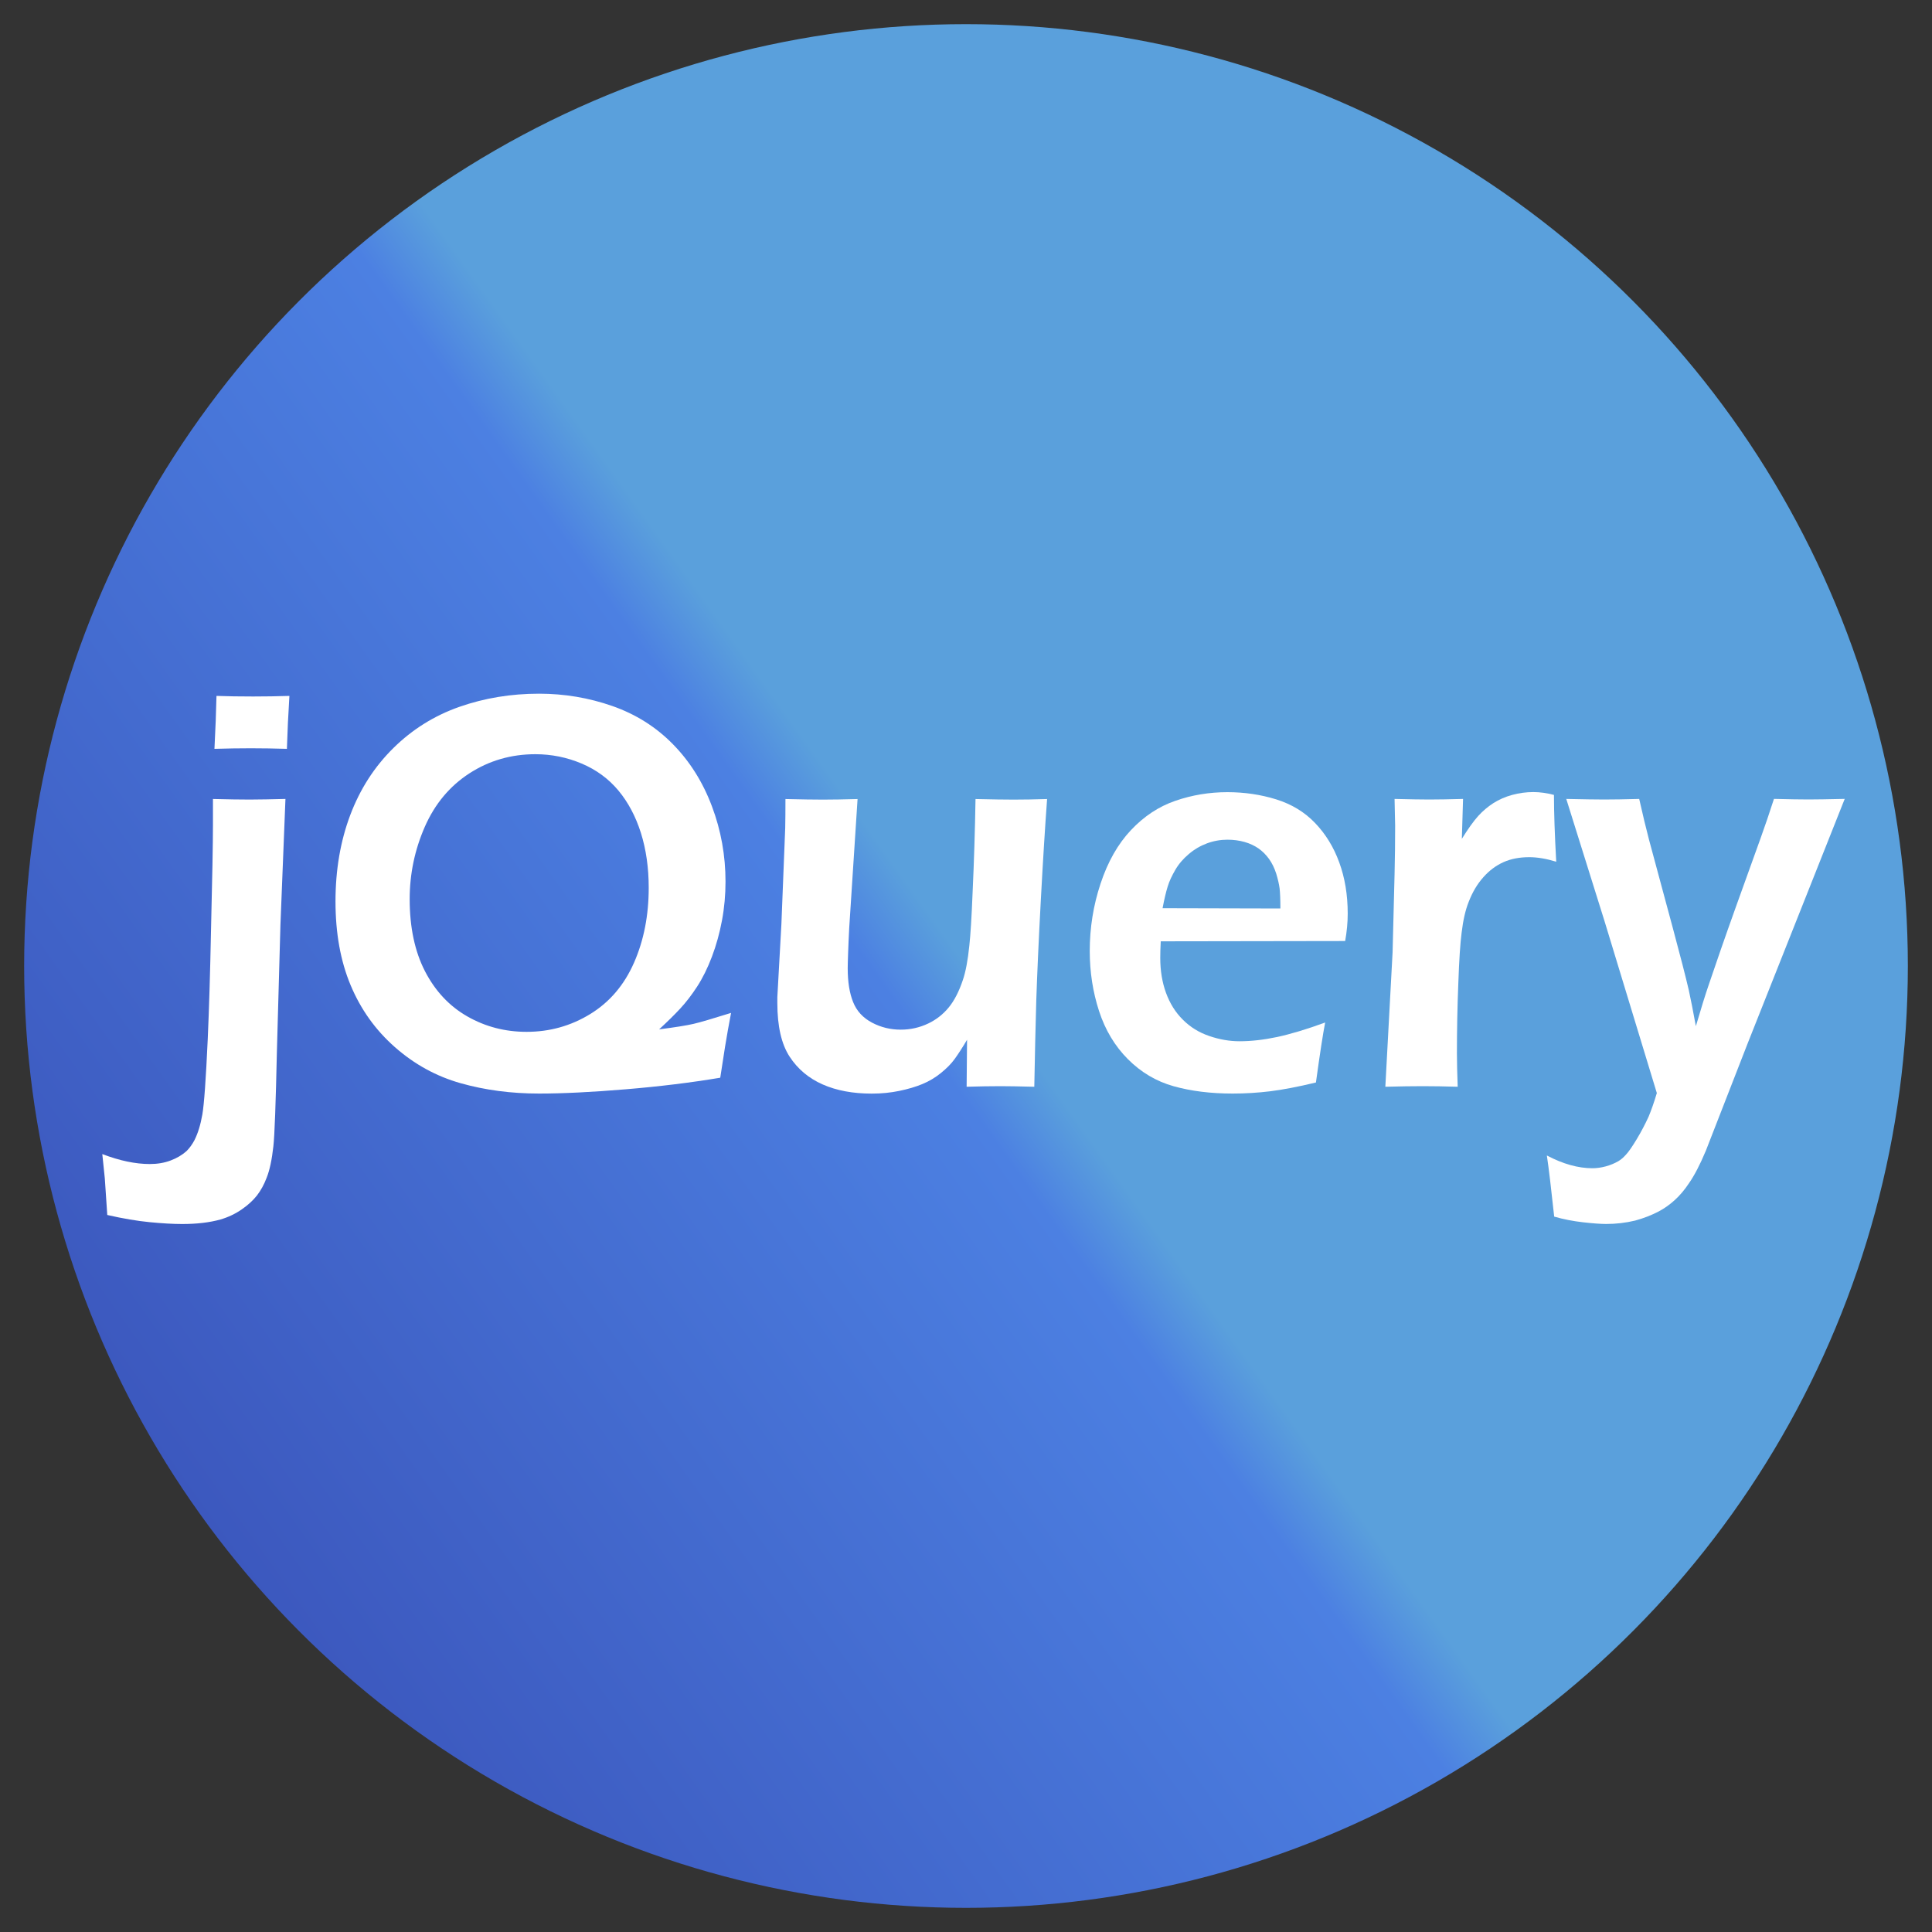 <?xml version="1.0" encoding="utf-8"?>
<!-- Generator: Adobe Illustrator 14.0.0, SVG Export Plug-In . SVG Version: 6.00 Build 43363)  -->
<!DOCTYPE svg PUBLIC "-//W3C//DTD SVG 1.1//EN" "http://www.w3.org/Graphics/SVG/1.1/DTD/svg11.dtd">
<svg version="1.1" id="图层_1" xmlns="http://www.w3.org/2000/svg" xmlns:xlink="http://www.w3.org/1999/xlink" x="0px" y="0px"
	 width="40px" height="40px" viewBox="0 0 40 40" enable-background="new 0 0 40 40" xml:space="preserve">
<rect x="0" y="0" width="40" height="40" fill="#333333" stroke="none"/>
<g id="XMLID_1_">
	
		<linearGradient id="svg_jquery" gradientUnits="userSpaceOnUse" x1="0.416" y1="20" x2="39.846" y2="20" gradientTransform="matrix(0.813 -0.582 0.582 0.813 -7.901 15.366)">
		<stop  offset="0" style="stop-color:#3C58BE"/>
		<stop  offset="0.455" style="stop-color:#4C80E2"/>
		<stop  offset="0.497" style="stop-color:#5AA0DC"/>
		<stop  offset="0.964" style="stop-color:#5AA0DC"/>
	</linearGradient>
	<circle fill="url(#svg_jquery)" cx="20" cy="20" r="19.5"/>
</g>
<g>
	<path fill="#FFFFFF" d="M5.91,16.541l-0.104,2.611L5.733,21.77c-0.024,1.09-0.048,1.743-0.073,1.962
		c-0.031,0.281-0.078,0.5-0.141,0.656c-0.052,0.137-0.118,0.257-0.198,0.362c-0.083,0.105-0.188,0.201-0.313,0.287
		c-0.135,0.094-0.283,0.164-0.443,0.211c-0.226,0.063-0.49,0.094-0.792,0.094c-0.188,0-0.412-0.013-0.672-0.038
		c-0.26-0.025-0.554-0.075-0.88-0.149L2.17,24.398l-0.052-0.504C2.476,24.031,2.804,24.1,3.102,24.1c0.156,0,0.3-0.024,0.43-0.073
		c0.13-0.049,0.24-0.114,0.331-0.196c0.063-0.063,0.116-0.137,0.162-0.223c0.073-0.144,0.127-0.321,0.164-0.532
		s0.074-0.731,0.112-1.563c0.028-0.632,0.05-1.372,0.067-2.219c0.027-1.104,0.041-1.844,0.041-2.219v-0.533
		c0.316,0.008,0.57,0.012,0.761,0.012C5.372,16.553,5.618,16.549,5.91,16.541z M4.44,15.504c0.021-0.406,0.035-0.771,0.042-1.096
		c0.227,0.008,0.479,0.012,0.758,0.012c0.251,0,0.502-0.004,0.752-0.012l-0.031,0.557c0,0.02-0.007,0.199-0.021,0.539
		c-0.262-0.008-0.511-0.012-0.748-0.012C4.949,15.492,4.698,15.496,4.44,15.504z"/>
	<path fill="#FFFFFF" d="M15.136,20.971c-0.045,0.234-0.087,0.469-0.125,0.703l-0.099,0.639c-0.608,0.102-1.262,0.182-1.961,0.24
		s-1.296,0.088-1.79,0.088c-0.576,0-1.117-0.071-1.623-0.214s-0.959-0.392-1.362-0.747s-0.708-0.783-0.917-1.283
		s-0.313-1.078-0.313-1.734c0-0.652,0.102-1.248,0.305-1.787s0.501-1.002,0.894-1.389s0.848-0.671,1.367-0.853
		c0.52-0.182,1.069-0.272,1.649-0.272c0.524,0,1.03,0.085,1.516,0.255s0.905,0.434,1.255,0.791c0.351,0.357,0.62,0.786,0.808,1.286
		s0.281,1.02,0.281,1.559c0,0.273-0.024,0.541-0.073,0.803c-0.049,0.262-0.118,0.512-0.208,0.75s-0.193,0.445-0.307,0.621
		c-0.115,0.176-0.232,0.328-0.352,0.457c-0.12,0.129-0.265,0.271-0.435,0.428c0.333-0.043,0.571-0.081,0.713-0.114
		S14.761,21.088,15.136,20.971z M11.085,15.615c-0.503,0-0.958,0.132-1.366,0.396c-0.408,0.264-0.716,0.633-0.924,1.107
		c-0.208,0.475-0.313,0.974-0.313,1.497c0,0.586,0.106,1.084,0.317,1.494c0.212,0.41,0.504,0.722,0.877,0.935
		s0.782,0.319,1.226,0.319c0.479,0,0.918-0.123,1.319-0.369s0.703-0.601,0.906-1.063c0.203-0.463,0.304-0.979,0.304-1.55
		c0-0.414-0.054-0.792-0.161-1.134c-0.108-0.342-0.263-0.635-0.466-0.879c-0.203-0.244-0.457-0.431-0.763-0.56
		C11.738,15.68,11.418,15.615,11.085,15.615z"/>
	<path fill="#FFFFFF" d="M21.414,22.5c-0.305-0.008-0.54-0.012-0.703-0.012c-0.205,0-0.438,0.004-0.698,0.012l0.009-0.973
		c-0.097,0.164-0.183,0.296-0.255,0.396s-0.168,0.197-0.287,0.293c-0.118,0.096-0.247,0.172-0.385,0.229s-0.298,0.104-0.477,0.141
		s-0.369,0.056-0.57,0.056c-0.389,0-0.728-0.063-1.016-0.19s-0.517-0.319-0.685-0.577c-0.168-0.258-0.253-0.627-0.253-1.107v-0.123
		l0.084-1.512l0.079-1.992c0.003-0.16,0.005-0.359,0.005-0.598c0.33,0.008,0.588,0.012,0.775,0.012c0.198,0,0.437-0.004,0.718-0.012
		l-0.173,2.672c-0.01,0.207-0.019,0.382-0.023,0.524c-0.005,0.143-0.008,0.245-0.008,0.308c0,0.281,0.037,0.515,0.112,0.7
		c0.074,0.186,0.205,0.327,0.39,0.425s0.384,0.146,0.596,0.146c0.201,0,0.392-0.043,0.572-0.129
		c0.163-0.078,0.303-0.188,0.419-0.328s0.214-0.33,0.294-0.568c0.059-0.172,0.104-0.41,0.135-0.715
		c0.024-0.215,0.047-0.584,0.068-1.107c0.029-0.633,0.049-1.275,0.06-1.928c0.344,0.008,0.607,0.012,0.788,0.012
		c0.206,0,0.436-0.004,0.694-0.012c-0.041,0.559-0.085,1.257-0.13,2.095s-0.076,1.529-0.094,2.074
		C21.439,21.255,21.426,21.852,21.414,22.5z"/>
	<path fill="#FFFFFF" d="M27.436,21.17c-0.045,0.23-0.109,0.645-0.191,1.242c-0.375,0.09-0.691,0.15-0.949,0.182
		c-0.256,0.031-0.516,0.047-0.775,0.047c-0.455,0-0.863-0.051-1.223-0.152s-0.674-0.288-0.945-0.559
		c-0.27-0.271-0.471-0.604-0.599-0.999c-0.128-0.394-0.192-0.808-0.192-1.241c0-0.48,0.074-0.945,0.224-1.396
		c0.149-0.451,0.358-0.819,0.628-1.106c0.27-0.287,0.576-0.49,0.92-0.608c0.344-0.119,0.703-0.179,1.078-0.179
		c0.354,0,0.691,0.05,1.01,0.149c0.32,0.1,0.588,0.262,0.805,0.489c0.217,0.226,0.385,0.498,0.5,0.815
		c0.117,0.318,0.176,0.672,0.176,1.062c0,0.184-0.018,0.373-0.053,0.567l-3.818,0.006c-0.008,0.145-0.01,0.26-0.01,0.346
		c0,0.262,0.039,0.502,0.119,0.721s0.195,0.404,0.35,0.557c0.152,0.152,0.334,0.265,0.547,0.337c0.211,0.072,0.42,0.108,0.625,0.108
		c0.24,0,0.498-0.029,0.779-0.088C26.719,21.41,27.051,21.311,27.436,21.17z M24.07,18.803l2.439,0.006
		c0-0.187-0.006-0.325-0.016-0.415c-0.012-0.089-0.035-0.191-0.07-0.306c-0.037-0.115-0.086-0.216-0.148-0.303
		c-0.063-0.088-0.137-0.161-0.219-0.219c-0.084-0.058-0.18-0.103-0.289-0.134c-0.109-0.031-0.229-0.047-0.354-0.047
		c-0.145,0-0.287,0.025-0.424,0.076c-0.137,0.051-0.264,0.125-0.377,0.222c-0.115,0.097-0.209,0.206-0.279,0.327
		s-0.125,0.236-0.158,0.347C24.141,18.467,24.105,18.616,24.07,18.803z"/>
	<path fill="#FFFFFF" d="M28.682,22.5l0.15-2.783l0.041-1.617c0.008-0.332,0.012-0.666,0.012-1.002c0-0.059-0.004-0.244-0.012-0.557
		c0.324,0.008,0.563,0.012,0.715,0.012c0.178,0,0.412-0.004,0.703-0.012l-0.025,0.826c0.131-0.211,0.244-0.368,0.338-0.472
		s0.199-0.192,0.314-0.267c0.117-0.074,0.246-0.131,0.389-0.17s0.289-0.059,0.438-0.059c0.139,0,0.281,0.02,0.428,0.059
		c0,0.363,0.016,0.824,0.047,1.383c-0.205-0.063-0.391-0.094-0.559-0.094c-0.201,0-0.379,0.034-0.533,0.103
		s-0.293,0.172-0.416,0.311c-0.125,0.139-0.227,0.31-0.305,0.513c-0.066,0.164-0.115,0.377-0.146,0.639
		c-0.027,0.203-0.051,0.551-0.068,1.043c-0.02,0.492-0.029,0.977-0.029,1.453c0,0.184,0.006,0.414,0.016,0.691
		c-0.264-0.008-0.506-0.012-0.725-0.012C29.238,22.488,28.98,22.492,28.682,22.5z"/>
	<path fill="#FFFFFF" d="M32.178,25.189c-0.063-0.586-0.113-1.008-0.152-1.266c0.334,0.176,0.648,0.264,0.943,0.264
		c0.09,0,0.182-0.013,0.275-0.038s0.182-0.062,0.262-0.108c0.053-0.031,0.105-0.076,0.158-0.135
		c0.055-0.059,0.129-0.165,0.223-0.321s0.174-0.311,0.244-0.462c0.055-0.131,0.113-0.295,0.172-0.492l-1.084-3.563l-0.791-2.527
		c0.363,0.008,0.627,0.012,0.785,0.012c0.186,0,0.426-0.004,0.725-0.012c0.072,0.324,0.141,0.605,0.203,0.844l0.496,1.84
		c0.152,0.566,0.262,0.992,0.328,1.277c0.041,0.188,0.09,0.436,0.146,0.744c0.104-0.355,0.193-0.644,0.27-0.867
		c0.137-0.406,0.324-0.949,0.568-1.629l0.504-1.401c0.09-0.25,0.182-0.52,0.275-0.809c0.313,0.008,0.551,0.012,0.715,0.012
		c0.148,0,0.4-0.004,0.75-0.012l-2.006,5.053l-0.869,2.231c-0.121,0.289-0.238,0.514-0.35,0.674
		c-0.09,0.136-0.189,0.253-0.297,0.351c-0.104,0.094-0.215,0.172-0.332,0.234c-0.15,0.078-0.313,0.141-0.486,0.188
		c-0.197,0.047-0.396,0.07-0.598,0.07c-0.115,0-0.275-0.012-0.48-0.035S32.371,25.244,32.178,25.189z"/>
</g>
</svg>
